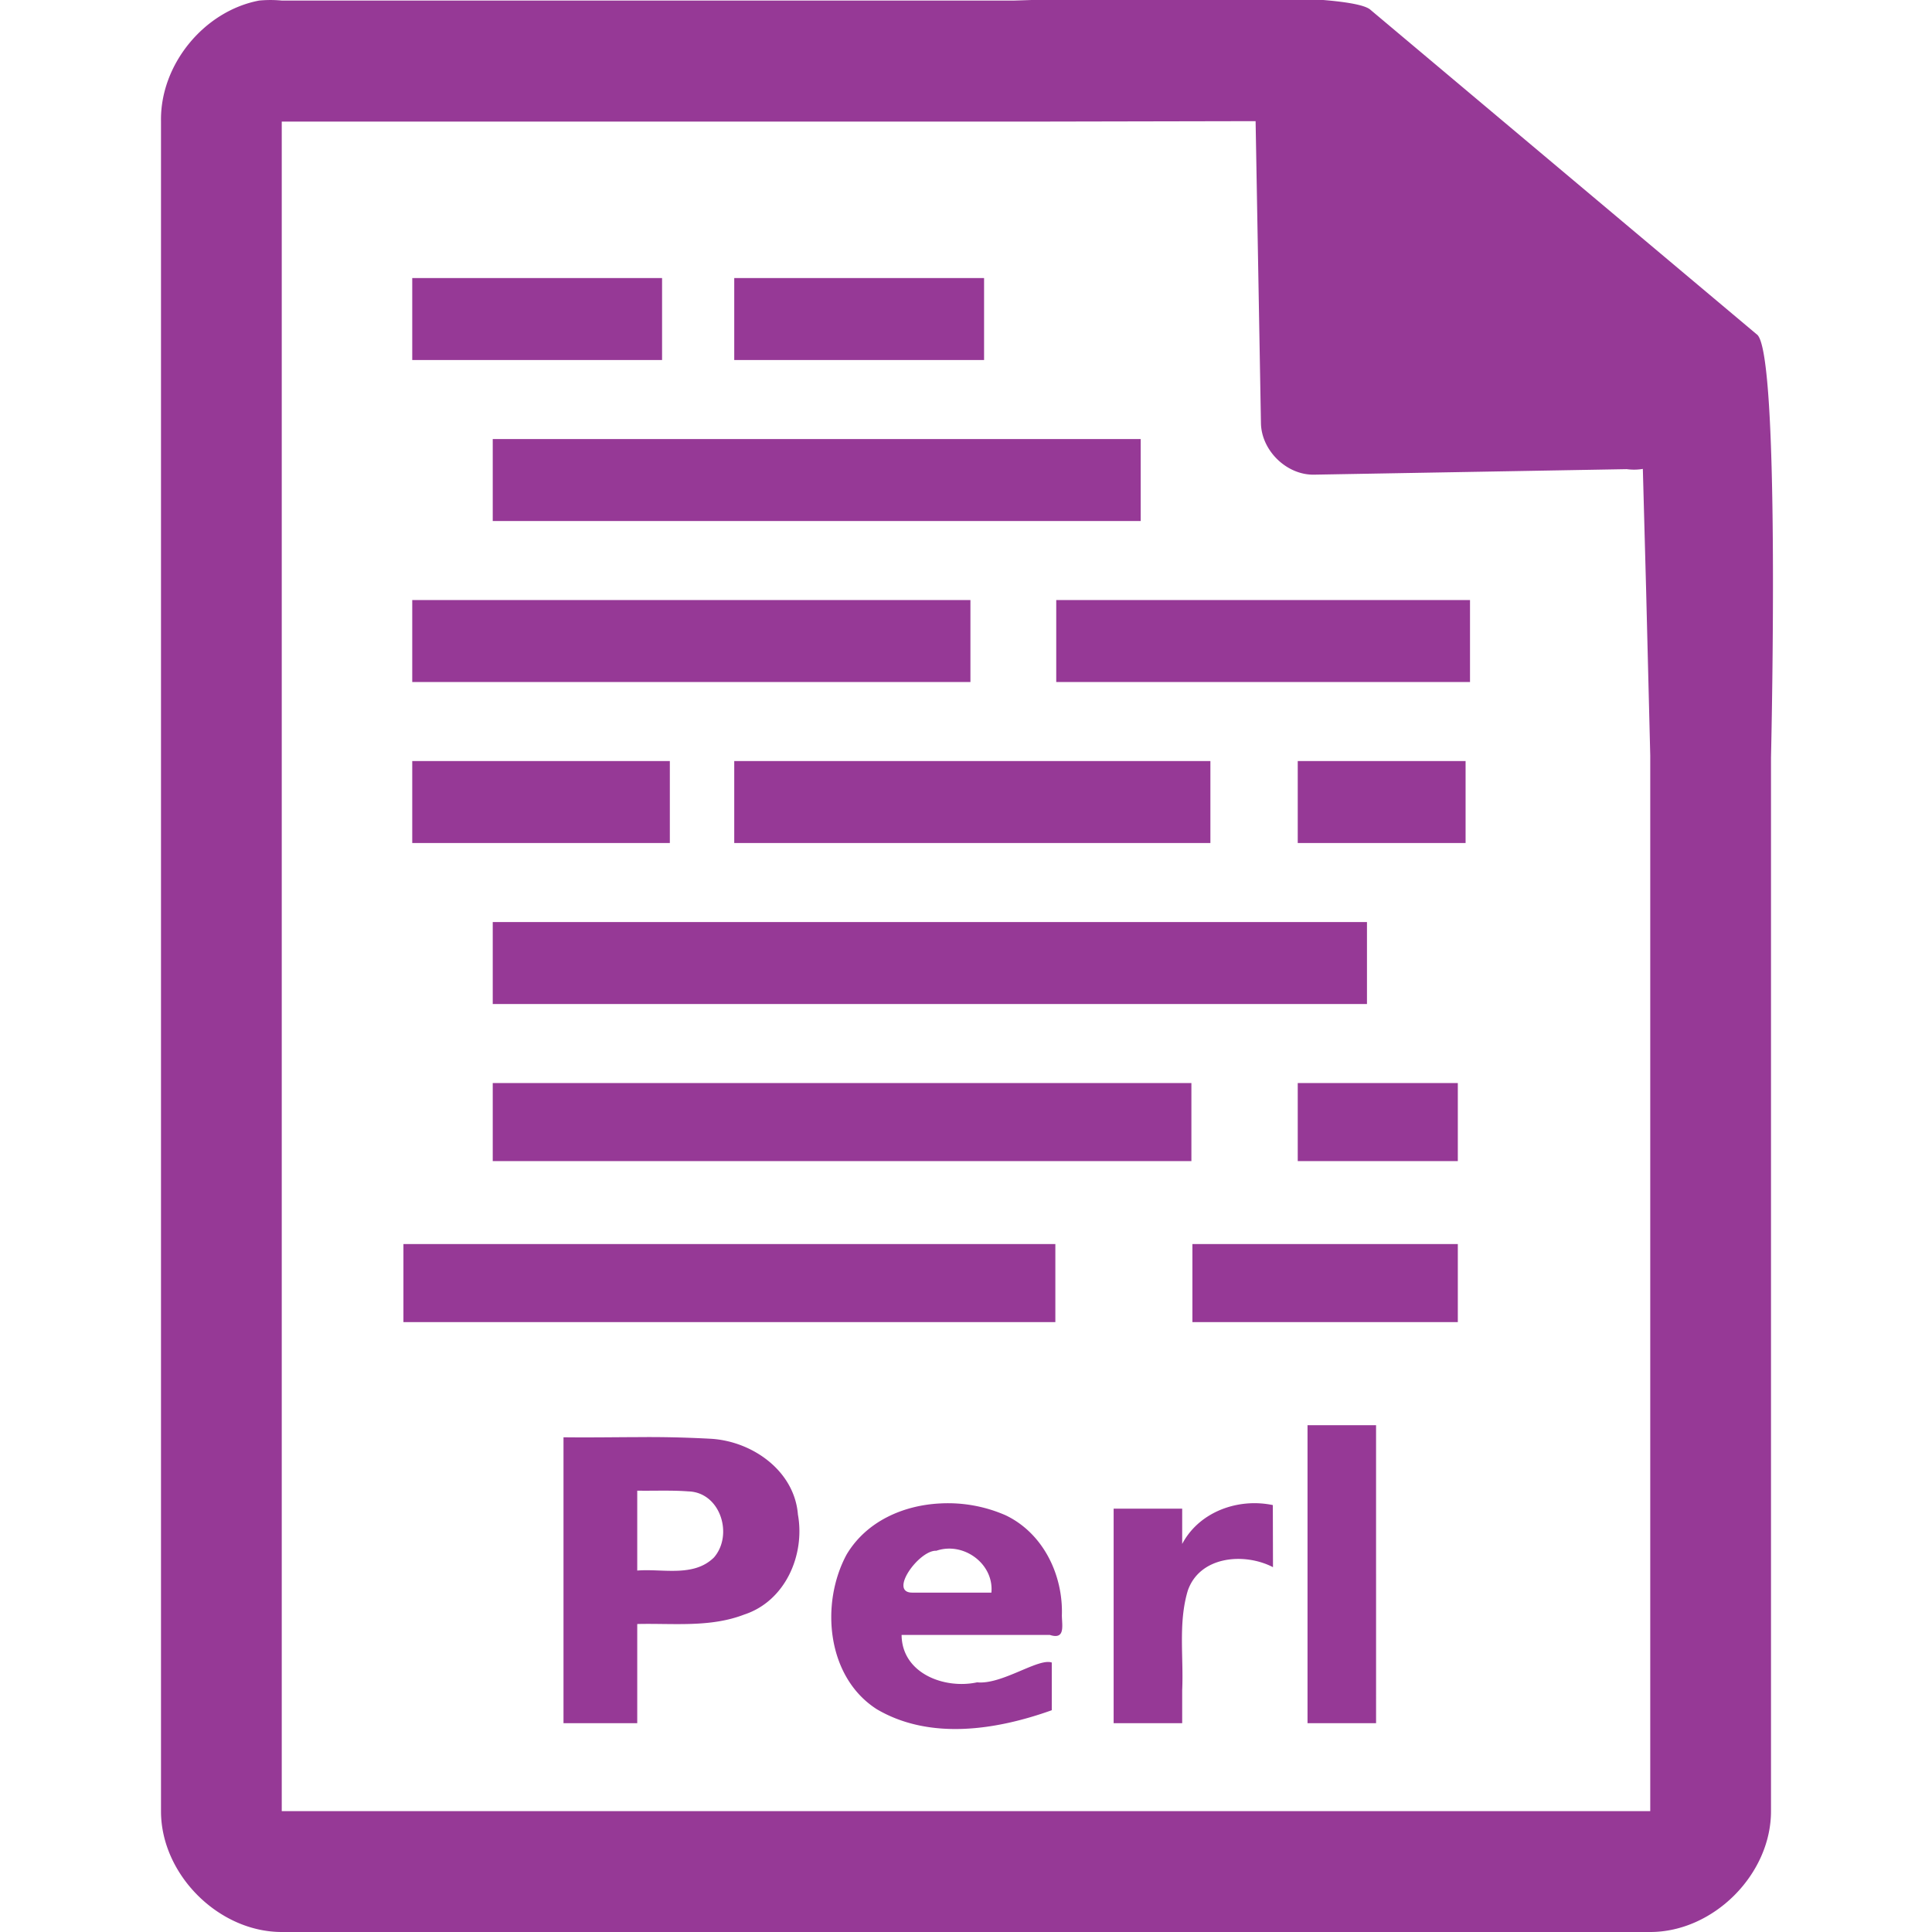 <?xml version="1.0" encoding="UTF-8" standalone="no"?>
<svg
   xmlns:dc="http://purl.org/dc/elements/1.1/"
   xmlns:cc="http://creativecommons.org/ns#"
   xmlns:rdf="http://www.w3.org/1999/02/22-rdf-syntax-ns#"
   xmlns:svg="http://www.w3.org/2000/svg"
   xmlns="http://www.w3.org/2000/svg"
   xmlns:sodipodi="http://sodipodi.sourceforge.net/DTD/sodipodi-0.dtd"
   xmlns:inkscape="http://www.inkscape.org/namespaces/inkscape"
   width="48"
   height="48"
   version="1.1"
   id="svg40"
   sodipodi:docname="text-x-perl.svg"
   inkscape:version="0.92.4 (5da689c313, 2019-01-14)">
  <sodipodi:namedview
     pagecolor="#ffffff"
     bordercolor="#666666"
     borderopacity="1"
     objecttolerance="10"
     gridtolerance="10"
     guidetolerance="10"
     inkscape:pageopacity="0"
     inkscape:pageshadow="2"
     inkscape:window-width="1087"
     inkscape:window-height="480"
     id="namedview42"
     showgrid="false"
     inkscape:zoom="4.9166667"
     inkscape:cx="2.1355932"
     inkscape:cy="24"
     inkscape:window-x="0"
     inkscape:window-y="25"
     inkscape:window-maximized="0"
     inkscape:current-layer="svg40" />
  <defs
     id="defs36">
    <linearGradient
       id="a">
      <stop
         offset="0"
         stop-color="#dc85e9"
         id="stop2" />
      <stop
         offset="1"
         stop-color="#f2cbf8"
         id="stop4" />
    </linearGradient>
    <linearGradient
       id="b">
      <stop
         offset="0"
         stop-color="#dc85e9"
         id="stop7" />
      <stop
         offset="1"
         stop-color="#f2cbf8"
         id="stop9" />
    </linearGradient>
    <linearGradient
       id="c">
      <stop
         offset="0"
         stop-color="#fff"
         stop-opacity=".588"
         id="stop12" />
      <stop
         offset="1"
         stop-color="#fff"
         stop-opacity=".863"
         id="stop14" />
    </linearGradient>
    <linearGradient
       id="d">
      <stop
         offset="0"
         stop-color="#b3b3b3"
         id="stop17" />
      <stop
         offset="1"
         stop-color="#e6e6e6"
         id="stop19" />
    </linearGradient>
    <linearGradient
       id="e">
      <stop
         offset="0"
         stop-color="#e694bb"
         id="stop22" />
      <stop
         offset=".262"
         stop-color="#d3819a"
         id="stop24" />
      <stop
         offset=".705"
         stop-color="#b25a64"
         id="stop26" />
      <stop
         offset="1"
         stop-color="#98313d"
         id="stop28" />
    </linearGradient>
    <linearGradient
       id="f">
      <stop
         offset="0"
         stop-color="#a3a3a3"
         id="stop31" />
      <stop
         offset="1"
         stop-color="#bababa"
         id="stop33" />
    </linearGradient>
  </defs>
  <path
     style="color:#000000;font-weight:400;line-height:normal;font-family:'Andale Mono';text-indent:0;text-align:start;text-decoration:none;text-decoration-line:none;text-transform:none;overflow:visible;fill:#963996;marker:none"
     d="m 29.705,-0.084 c -2.047,0.008 -4.121,0.088 -4.517,0.098 H 7 a 2.938,2.938 0 0 0 -0.563,0 C 5.063,0.276 3.975,1.612 4,3.012 V 45 c 0,1.57 1.43,3 3,3 h 34 c 1.57,0 3,-1.43 3,-3 V 18.818 C 44.018,18.026 44.215,8.891 43.664,8.322 l -9.61,-8.074 c -0.284,-0.275 -2.302,-0.34 -4.349,-0.332 z m 1.49,3.094 0.133,7.504 c 0.012,0.681 0.638,1.29 1.317,1.279 l 7.771,-0.137 c 0.133,0.018 0.268,0.017 0.4,-0.006 L 40.898,14.68 41,18.77 V 44.997 H 7 V 3.021 H 25.672 Z M 10.242,6.908 v 2.037 h 6.207 V 6.908 Z m 8,0 v 2.037 h 6.207 V 6.908 Z m -6,4 v 2.037 H 28.34 v -2.037 z m -2,4 v 2.037 H 24.11 v -2.037 z m 16,0 v 2.037 h 10.28 v -2.037 z m -16,4 v 2.037 h 6.4 v -2.037 z m 8,0 v 2.037 h 11.83 v -2.037 z m 14,0 v 2.037 h 4.17 v -2.037 z m -20,4 v 2.037 h 21.72 v -2.037 z m 0,4 v 1.94 H 29.6 v -1.94 z m 20,0 v 1.94 h 3.977 v -1.94 z m -22.219,4 v 1.94 H 26.22 v -1.94 z m 19.602,0 v 1.94 h 6.594 v -1.94 z m 2.86,4.5 v 7.404 h 1.703 V 35.408 H 32.484 Z M 15.842,35.705 C 15.228,35.707 14.613,35.717 14,35.709 v 7.103 h 1.832 v -2.464 c 0.888,-0.022 1.81,0.093 2.658,-0.235 1.019,-0.333 1.516,-1.477 1.334,-2.486 -0.087,-1.081 -1.121,-1.812 -2.144,-1.88 a 28.201,28.201 0 0 0 -1.838,-0.042 z m -0.01,1.33 c 0.421,0.007 0.845,-0.014 1.266,0.018 0.802,0.02 1.127,1.081 0.64,1.642 -0.506,0.497 -1.269,0.274 -1.906,0.325 z m 7.537,0.317 c -0.935,0.044 -1.848,0.45 -2.336,1.271 -0.66,1.224 -0.493,3.05 0.754,3.844 1.32,0.774 2.972,0.514 4.344,0.023 v -1.185 c -0.335,-0.118 -1.236,0.554 -1.854,0.492 -0.811,0.176 -1.87,-0.22 -1.877,-1.178 h 3.682 c 0.387,0.125 0.304,-0.22 0.3,-0.484 0.033,-1.005 -0.461,-2.036 -1.39,-2.485 a 3.572,3.572 0 0 0 -1.623,-0.298 z m 7.598,0.003 c -0.655,0.059 -1.277,0.401 -1.596,1.004 v -0.877 h -1.703 v 5.33 h 1.703 v -0.816 c 0.038,-0.825 -0.101,-1.675 0.139,-2.476 0.297,-0.862 1.405,-0.953 2.117,-0.584 l -0.004,-1.543 a 2.267,2.267 0 0 0 -0.656,-0.038 z m -7.45,1.122 c 0.595,-0.04 1.172,0.461 1.114,1.091 h -1.953 c -0.622,0.016 0.155,-1.063 0.586,-1.04 a 0.975,0.975 0 0 1 0.254,-0.051 z"
     font-weight="400"
     overflow="visible"
     id="path38"
     inkscape:connector-curvature="0" />
</svg>
